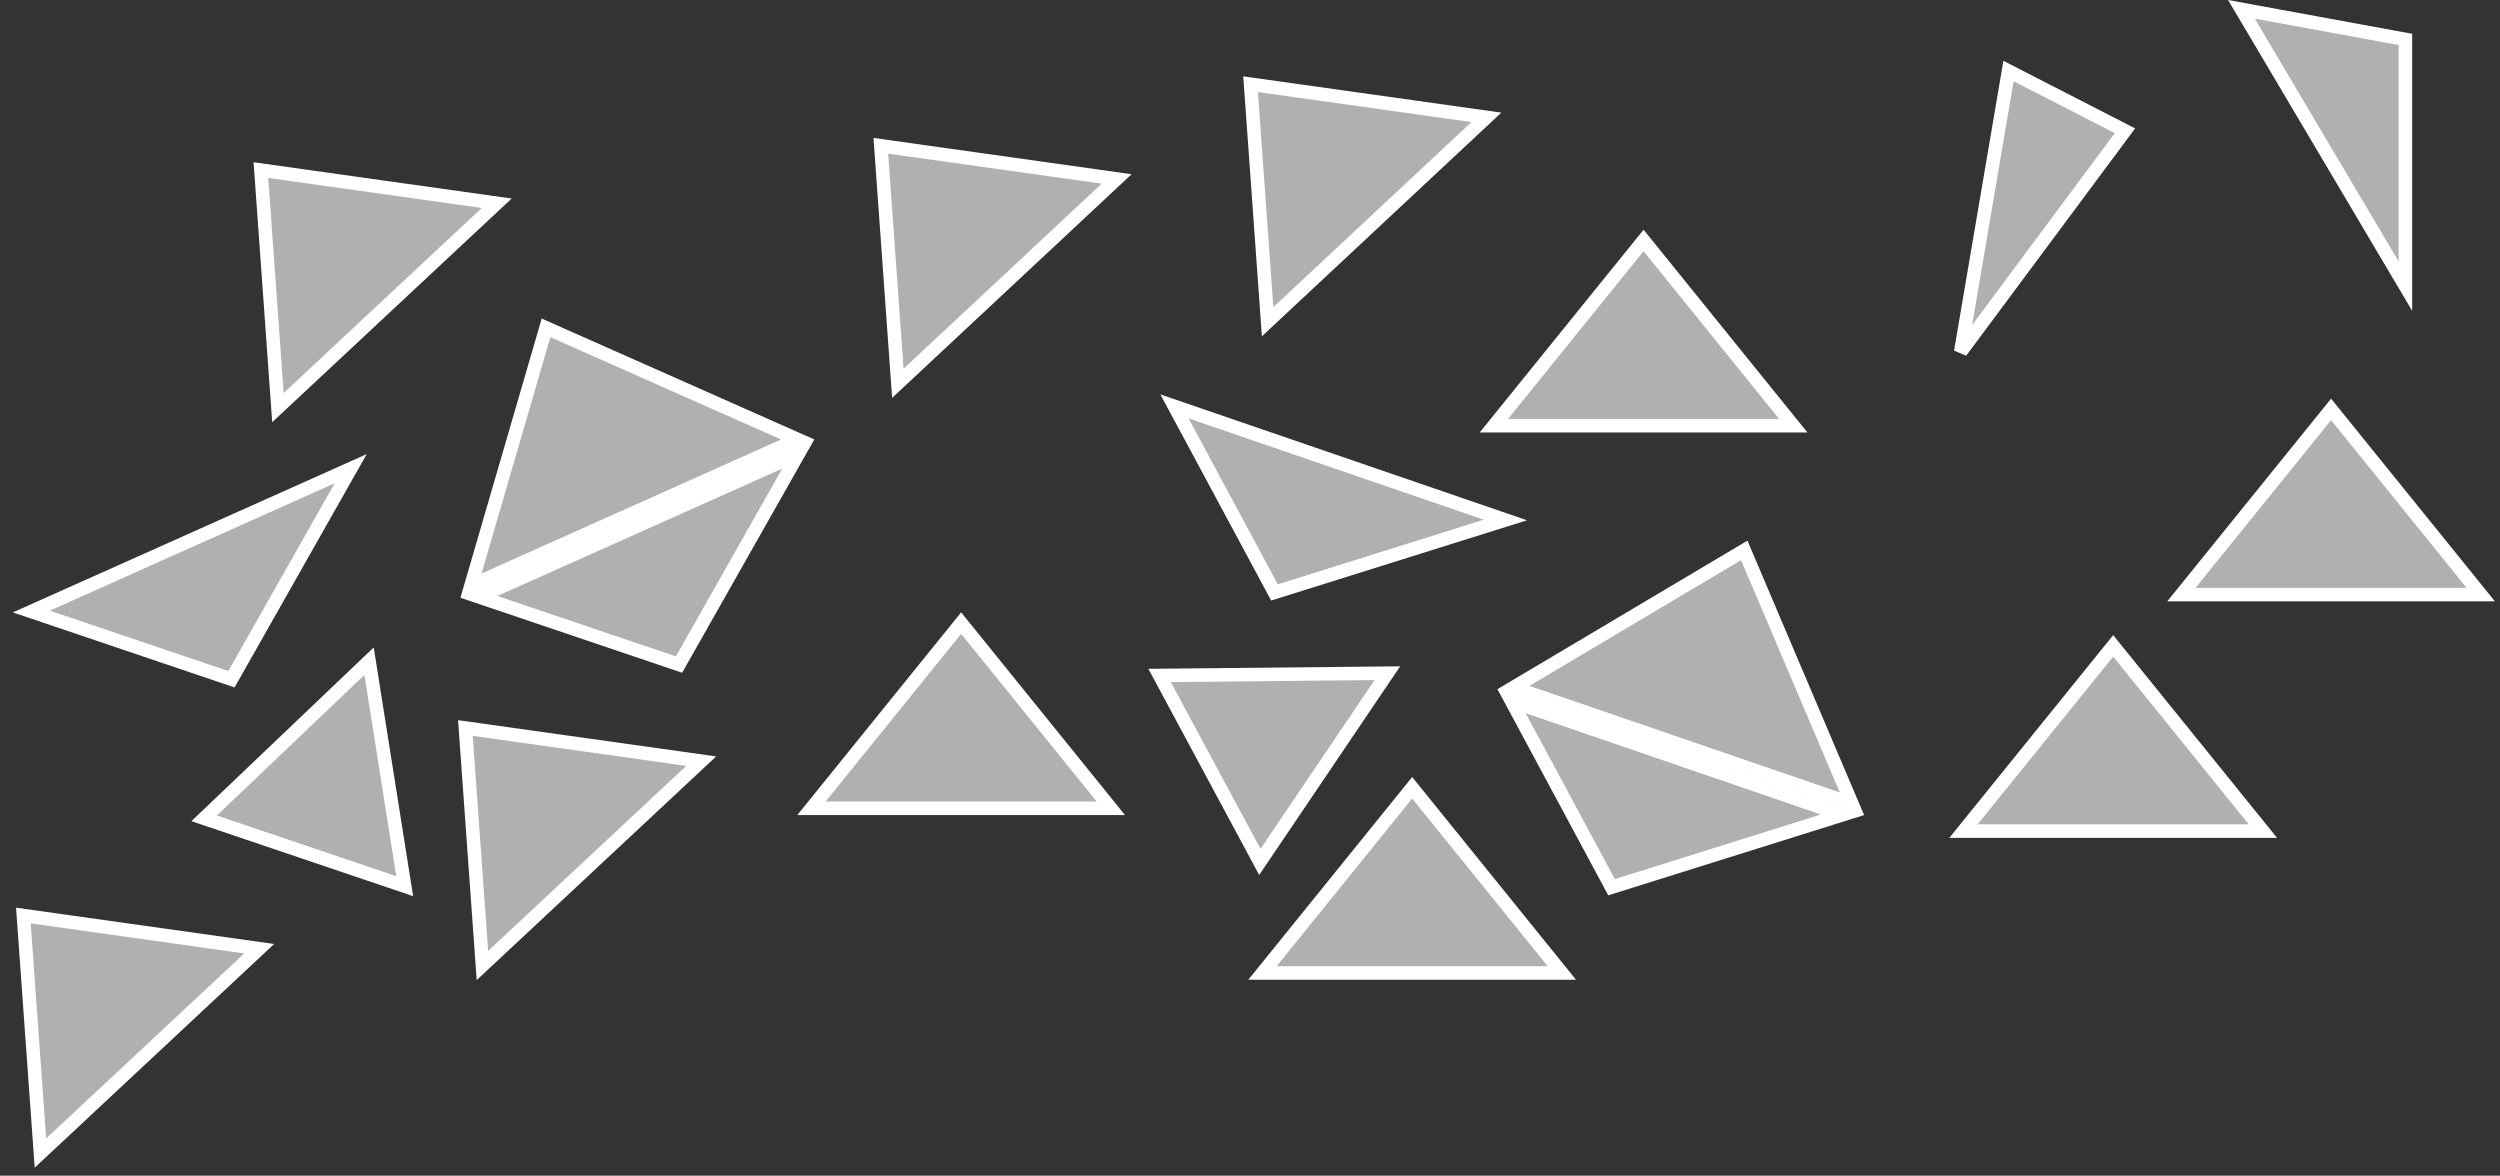 <svg width="185" height="87" viewBox="0 0 185 87" fill="none" xmlns="http://www.w3.org/2000/svg">
<rect x="0" y="0" width="185" height="87" fill="#333333" stroke="none"/>
<path d="M59.029 32.52L34.853 43.336L40.406 24.261L59.029 32.52ZM35.44 44.168L59.073 33.596L50.247 49.177L35.44 44.168ZM111.855 51.887L136.342 60.294L119.256 65.655L111.855 51.887ZM111.995 50.878L129.074 40.729L137.045 59.477L111.995 50.878ZM35.699 71.448L34.439 53.872L51.889 56.325L35.699 71.448ZM27.311 48.929L29.948 65.576L15.108 60.556L27.311 48.929ZM17.127 50.263L2.32 45.254L25.953 34.682L17.127 50.263ZM19.307 12.586L36.757 15.04L20.567 30.163L19.307 12.586ZM2.991 85.327L1.731 67.75L19.181 70.204L2.991 85.327ZM66.441 28.364L65.181 10.788L82.631 13.241L66.441 28.364ZM93.803 23.807L92.543 6.23L109.993 8.684L93.803 23.807ZM93.423 72L104.5 58.295L115.577 72H93.423ZM102.665 49.817L93.229 63.783L85.811 49.984L102.665 49.817ZM86.911 30.072L111.398 38.479L94.312 43.84L86.911 30.072ZM121.624 17.795L132.702 31.5H110.547L121.624 17.795ZM71.124 46.11L82.202 59.815H60.047L71.124 46.11ZM145.298 61.5L156.376 47.795L167.453 61.5H145.298ZM161.423 44L172.5 30.296L183.577 44H161.423ZM145.094 26.027L148.63 5.256L157.247 9.676L145.094 26.027ZM178 2.917V21.175L165.866 0.69L178 2.917Z" fill="white" fill-opacity="0.61" stroke="white"/>
</svg>
